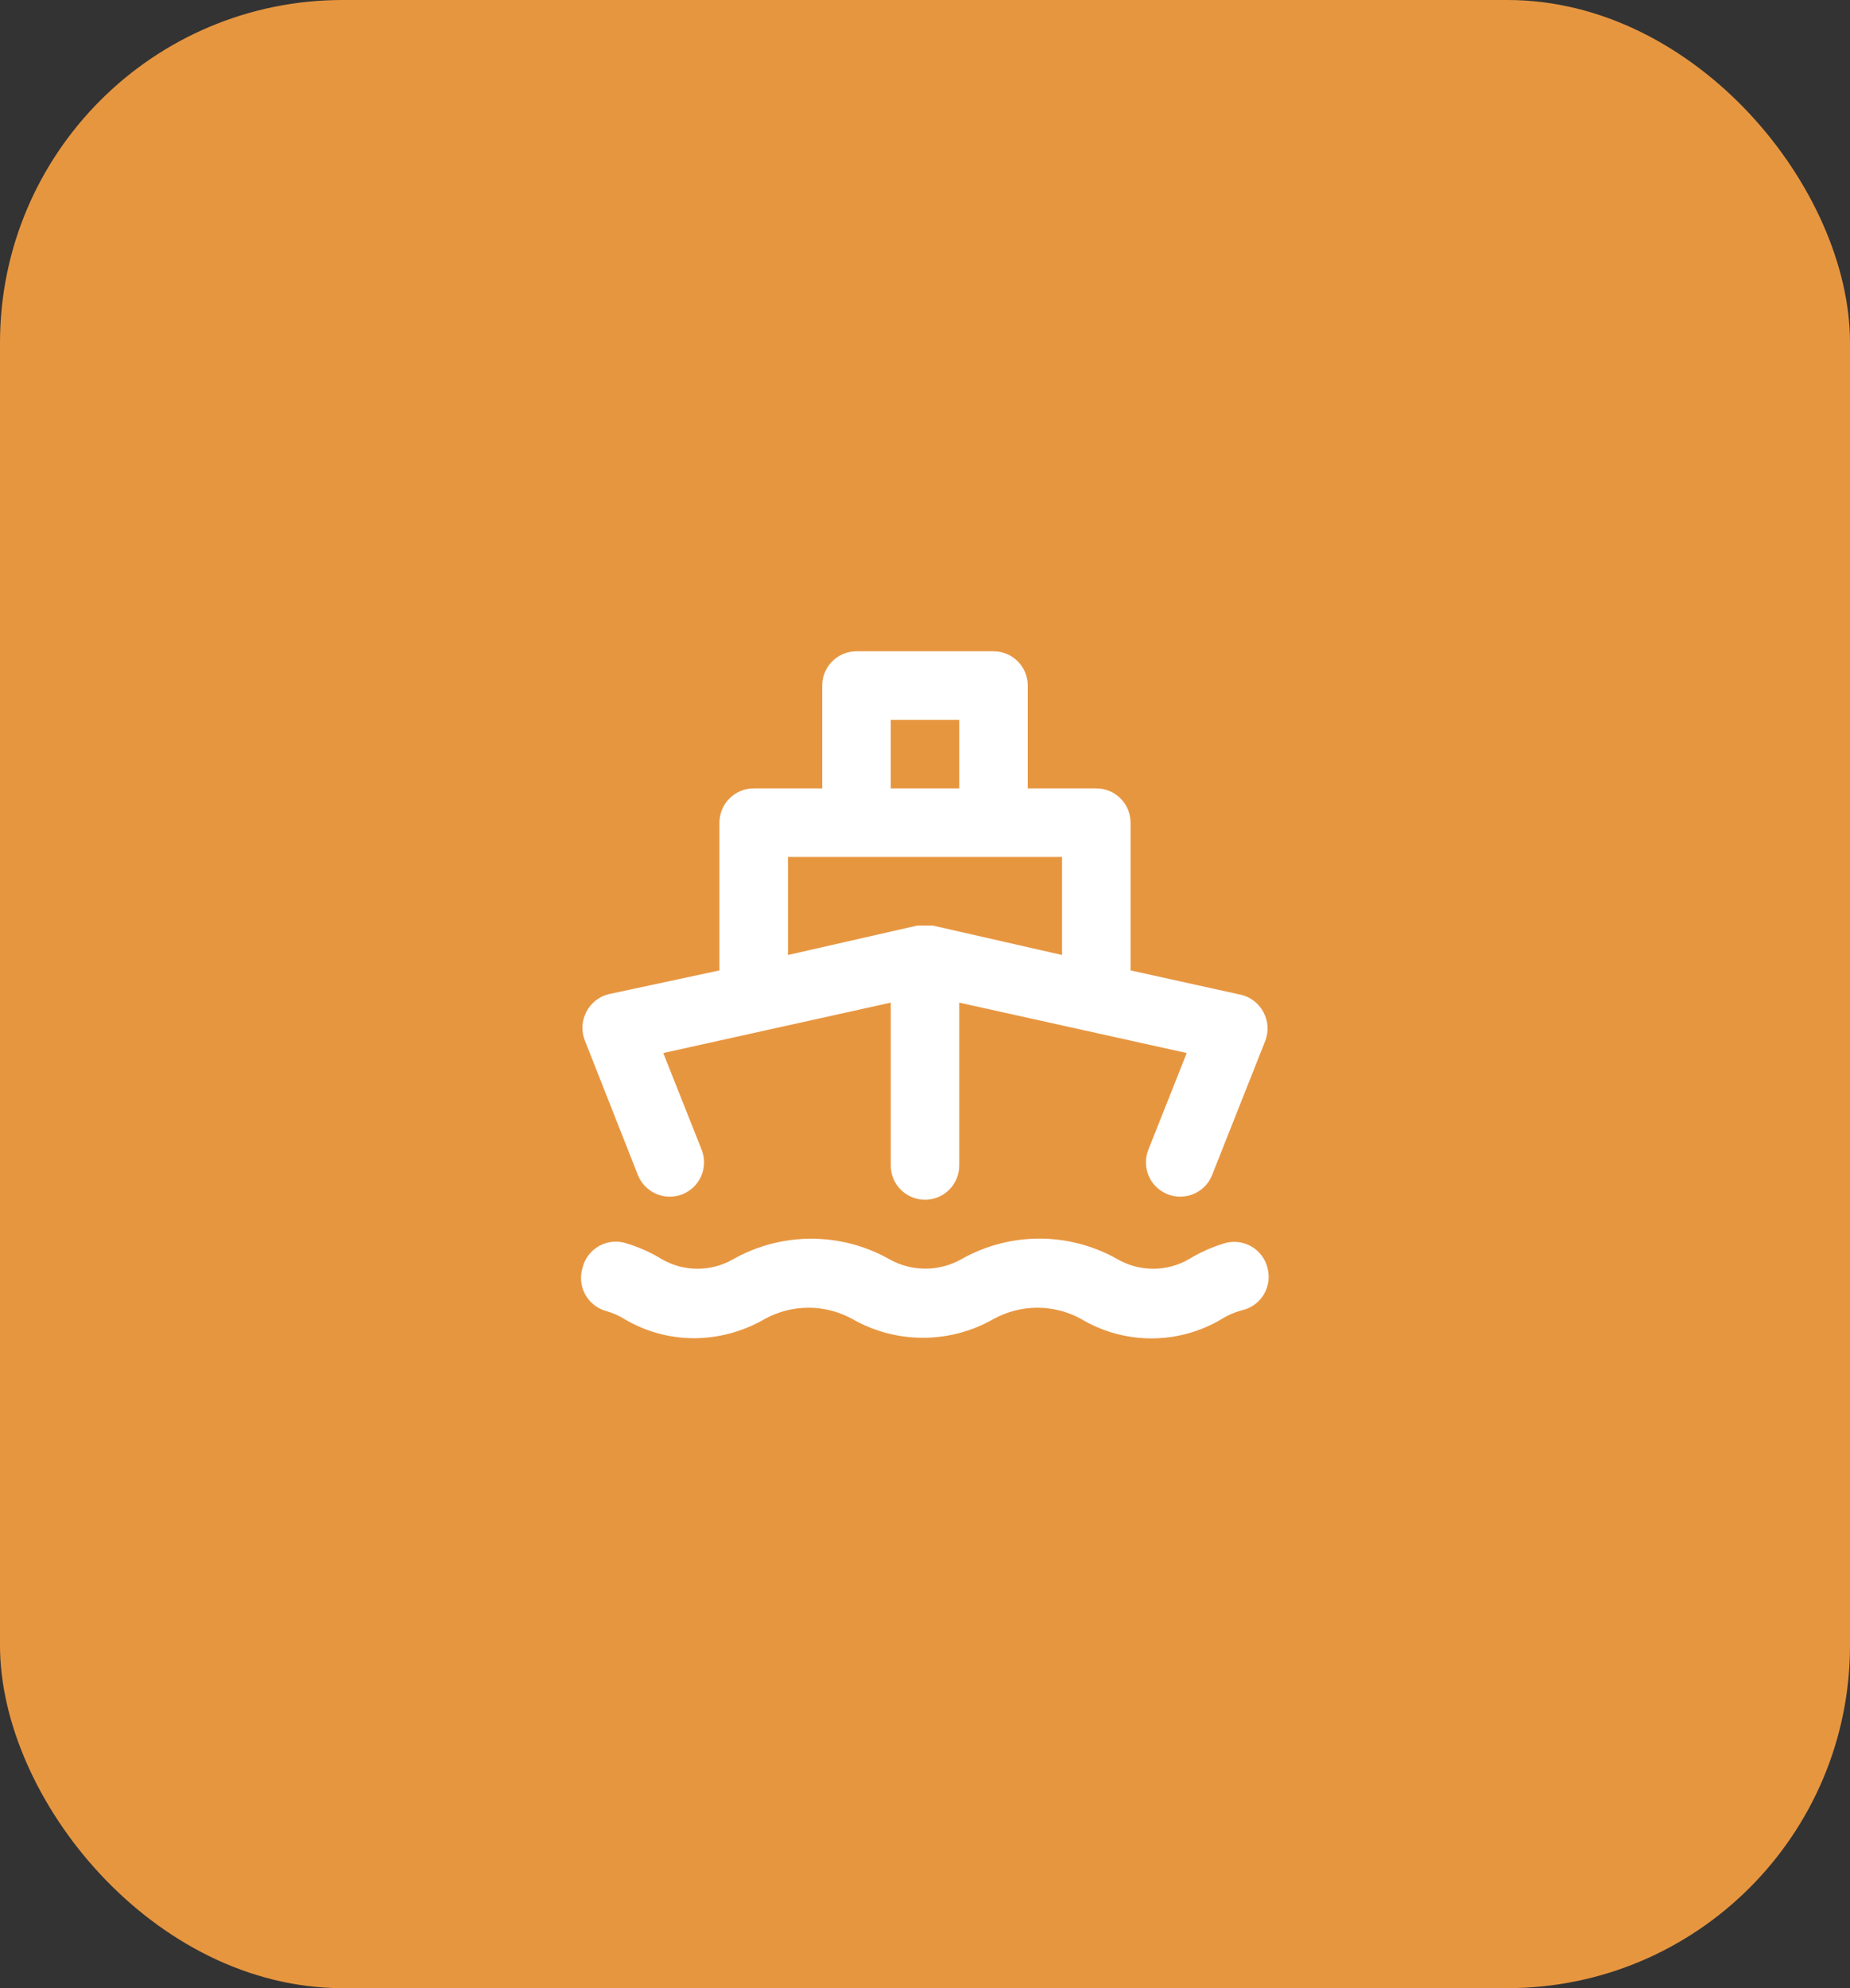 <svg width="54" height="58" viewBox="0 0 54 58" fill="none" xmlns="http://www.w3.org/2000/svg">
<rect x="0" y="0" width="54" height="58" fill="#333333" stroke="none"/>
<rect width="54" height="58" rx="10" fill="#E79640"/>
<path d="M18.62 34.28C18.718 34.527 18.91 34.724 19.154 34.829C19.398 34.934 19.673 34.938 19.92 34.84C20.167 34.742 20.364 34.55 20.469 34.306C20.574 34.062 20.578 33.787 20.48 33.54L19.36 30.72L26 29.25V34C26 34.265 26.105 34.52 26.293 34.707C26.48 34.895 26.735 35 27 35C27.265 35 27.52 34.895 27.707 34.707C27.895 34.52 28 34.265 28 34V29.25L34.64 30.72L33.52 33.54C33.471 33.662 33.447 33.793 33.449 33.924C33.451 34.056 33.478 34.185 33.53 34.306C33.582 34.427 33.658 34.536 33.752 34.628C33.846 34.719 33.958 34.791 34.08 34.84C34.198 34.887 34.323 34.91 34.45 34.91C34.65 34.91 34.846 34.85 35.012 34.738C35.178 34.626 35.306 34.466 35.38 34.28L36.93 30.37C36.983 30.235 37.006 30.09 36.998 29.945C36.989 29.799 36.949 29.658 36.88 29.53C36.813 29.402 36.72 29.291 36.606 29.203C36.492 29.115 36.36 29.052 36.22 29.02L33 28.31V24C33 23.735 32.895 23.48 32.707 23.293C32.52 23.105 32.265 23 32 23H30V20C30 19.735 29.895 19.48 29.707 19.293C29.52 19.105 29.265 19 29 19H25C24.735 19 24.48 19.105 24.293 19.293C24.105 19.48 24 19.735 24 20V23H22C21.735 23 21.48 23.105 21.293 23.293C21.105 23.48 21 23.735 21 24V28.31L17.78 29C17.64 29.032 17.508 29.095 17.394 29.183C17.28 29.271 17.187 29.383 17.12 29.51C17.051 29.638 17.011 29.779 17.002 29.924C16.994 30.07 17.017 30.215 17.07 30.35L18.62 34.28ZM26 21H28V23H26V21ZM23 25H31V27.86L27.22 27H27.12H27H26.88H26.78L23 27.86V25ZM35.71 36.28C35.359 36.388 35.023 36.539 34.71 36.73C34.391 36.916 34.029 37.014 33.66 37.014C33.291 37.014 32.929 36.916 32.61 36.73C31.917 36.339 31.135 36.134 30.34 36.134C29.545 36.134 28.763 36.339 28.07 36.73C27.747 36.914 27.382 37.011 27.01 37.011C26.638 37.011 26.273 36.914 25.95 36.73C25.257 36.341 24.475 36.137 23.68 36.137C22.885 36.137 22.103 36.341 21.41 36.73C21.091 36.916 20.729 37.014 20.36 37.014C19.991 37.014 19.629 36.916 19.31 36.73C18.997 36.539 18.661 36.388 18.31 36.28C18.177 36.233 18.035 36.214 17.895 36.225C17.754 36.237 17.617 36.278 17.493 36.346C17.37 36.414 17.262 36.507 17.177 36.62C17.092 36.733 17.031 36.862 17 37C16.925 37.253 16.954 37.526 17.079 37.758C17.205 37.99 17.417 38.164 17.67 38.24C17.871 38.295 18.064 38.379 18.24 38.49C18.847 38.846 19.537 39.036 20.24 39.04C20.971 39.04 21.688 38.847 22.32 38.48C22.712 38.264 23.152 38.15 23.6 38.15C24.048 38.15 24.488 38.264 24.88 38.48C25.507 38.839 26.217 39.027 26.94 39.027C27.663 39.027 28.373 38.839 29 38.48C29.392 38.264 29.832 38.15 30.28 38.15C30.728 38.15 31.168 38.264 31.56 38.48C32.18 38.85 32.888 39.045 33.61 39.045C34.332 39.045 35.04 38.85 35.66 38.48C35.837 38.369 36.029 38.285 36.23 38.23C36.363 38.203 36.489 38.149 36.601 38.072C36.713 37.995 36.807 37.896 36.879 37.781C36.951 37.665 36.999 37.537 37.02 37.403C37.041 37.269 37.034 37.132 37 37C36.968 36.865 36.909 36.737 36.825 36.627C36.741 36.516 36.635 36.423 36.514 36.355C36.392 36.288 36.258 36.246 36.12 36.233C35.981 36.22 35.842 36.236 35.71 36.28Z" fill="white"/>
</svg>
